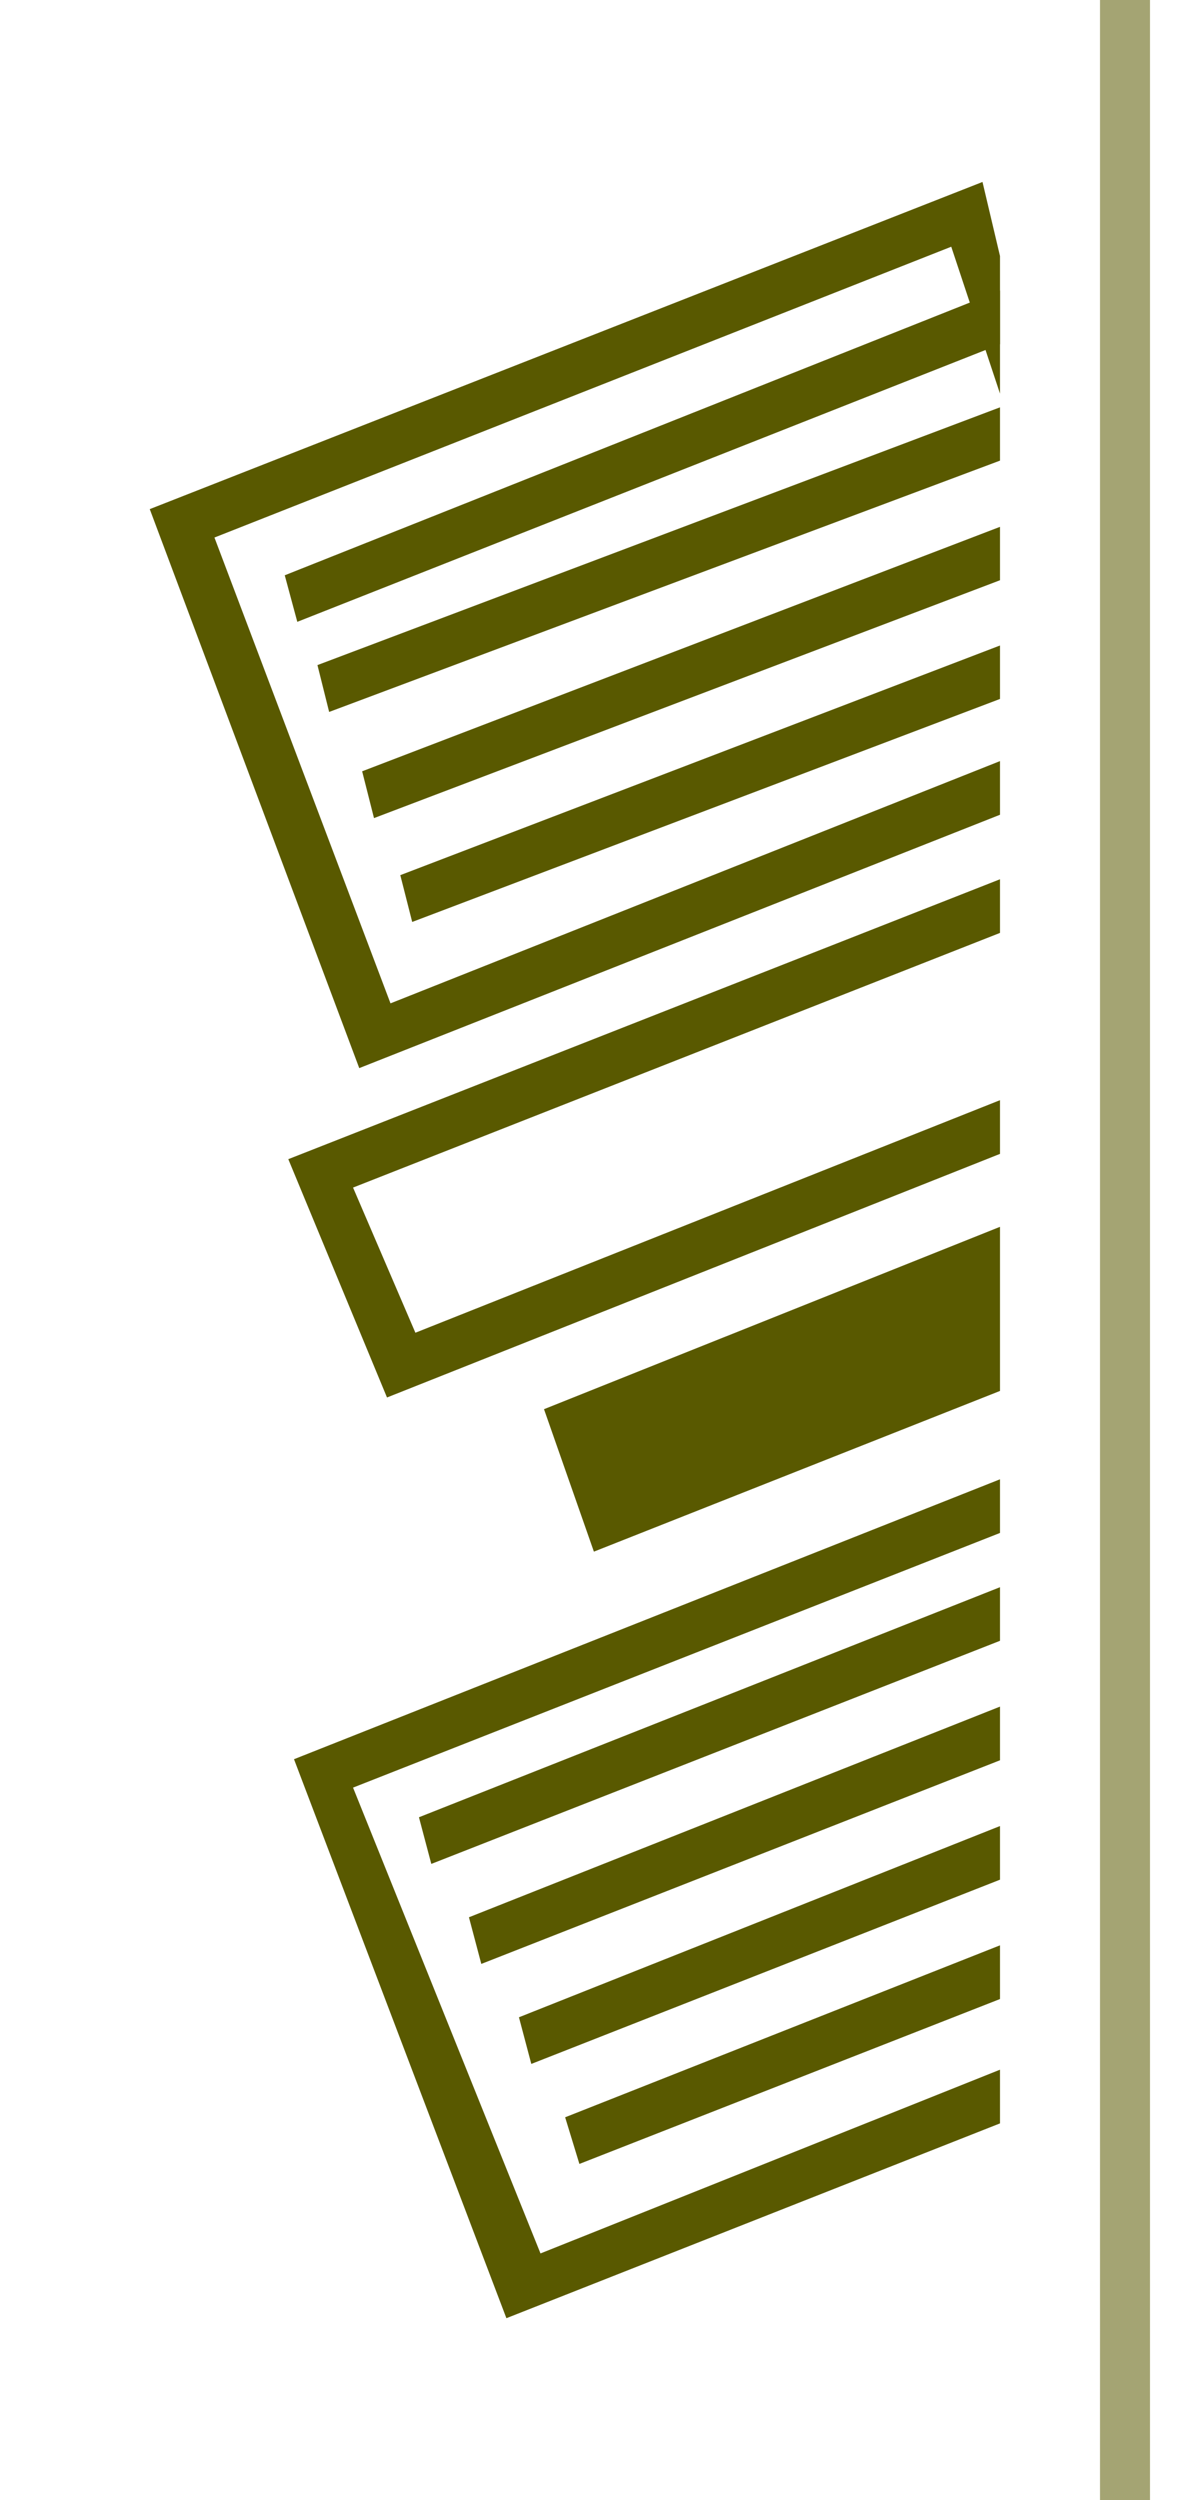 <?xml version="1.0" encoding="utf-8"?>
<!-- Generator: Adobe Illustrator 17.1.0, SVG Export Plug-In . SVG Version: 6.00 Build 0)  -->
<!DOCTYPE svg PUBLIC "-//W3C//DTD SVG 1.1//EN" "http://www.w3.org/Graphics/SVG/1.1/DTD/svg11.dtd">
<svg version="1.1" id="Layer_1" xmlns="http://www.w3.org/2000/svg" xmlns:xlink="http://www.w3.org/1999/xlink" x="0px" y="0px"
	 viewBox="0 0 24 50" enable-background="new 0 0 24 50" xml:space="preserve">
<g>
	<line opacity="0.55" fill="#FFFFFF" stroke="#595900" stroke-miterlimit="10" x1="22.5" y1="50" x2="22.5" y2="0"/>
</g>
<g>
	<polygon fill="#595900" points="20,8.146 6.349,13.301 6.583,14.238 20,9.212 	"/>
	<polygon fill="#595900" points="20,5.811 5.695,11.505 5.946,12.436 20,6.885 	"/>
	<polygon fill="#595900" points="20,10.536 7.243,15.425 7.48,16.361 20,11.604 	"/>
	<polygon fill="#595900" points="20,12.909 8.006,17.502 8.244,18.438 20,13.978 	"/>
</g>
<g>
	<g>
		<polygon fill="#595900" points="20,27.817 20,26.744 20,25.608 20,24.535 10.88,28.182 11.878,31.031 		"/>
		<polygon fill="#595900" points="7.74,27.948 20,23.076 20,22.002 8.308,26.653 7.061,23.75 20,18.657 20,17.584 5.766,23.182 		
			"/>
		<polygon fill="#595900" points="20,41.391 10.81,45.066 7.061,35.75 20,30.657 20,29.584 5.88,35.182 10.128,46.361 20,42.465 		
			"/>
		<polygon fill="#595900" points="20,16.294 20,15.221 7.81,20.066 4.289,10.75 19.025,4.934 20,7.872 20,5.121 19.65,3.639 
			2.995,10.182 7.185,21.361 		"/>
	</g>
	<g>
		<polygon fill="#595900" points="20,31.742 8.379,36.343 8.626,37.276 20,32.814 		"/>
		<polygon fill="#595900" points="20,34.13 9.379,38.343 9.626,39.276 20,35.203 		"/>
		<polygon fill="#595900" points="20,36.518 10.379,40.343 10.626,41.276 20,37.591 		"/>
		<polygon fill="#595900" points="20,38.904 11.303,42.343 11.588,43.276 20,39.978 		"/>
	</g>
</g>
</svg>
